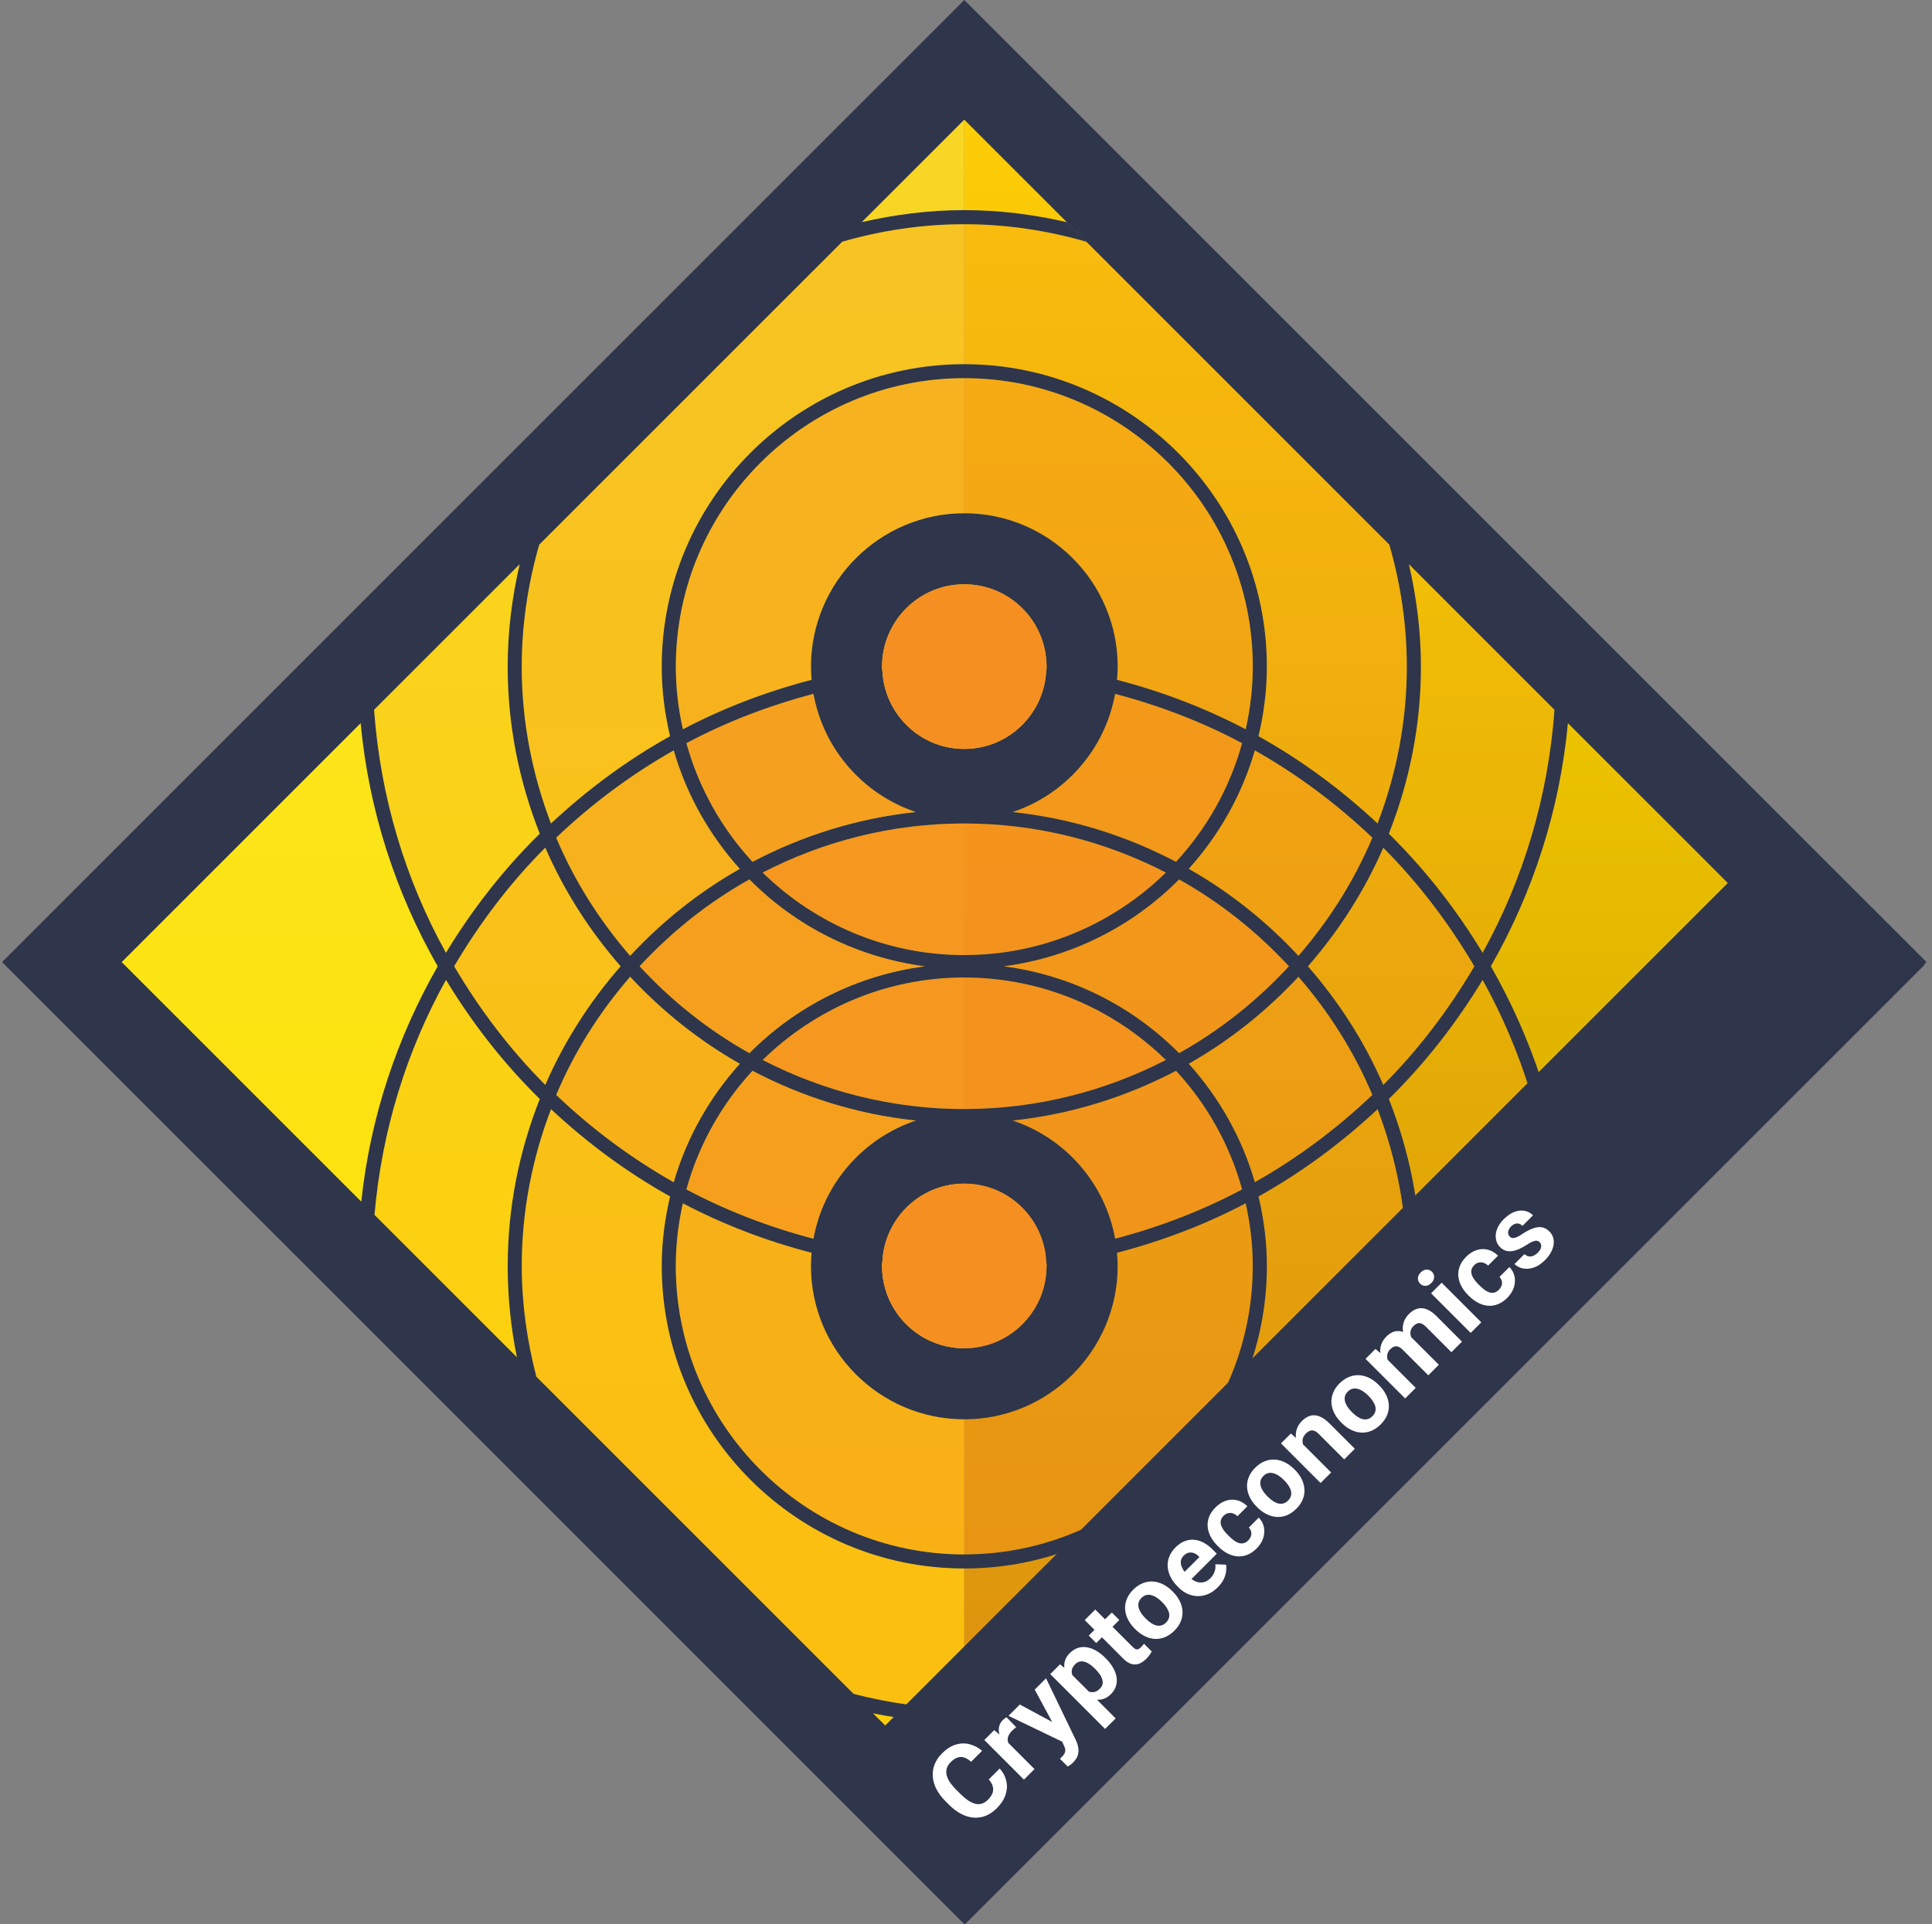 <svg width="255" height="254" viewBox="0 0 255 254" fill="none" xmlns="http://www.w3.org/2000/svg">
<rect x="0" y="0" width="255" height="254" fill="#808080" stroke="none"/>
<path d="M127.273 238.225V15.779L16.052 127.001L127.273 238.225Z" fill="url(#paint0_linear_9381_76175)"/>
<path d="M238.498 127.001L127.273 15.779V238.225L238.498 127.001Z" fill="url(#paint1_linear_9381_76175)"/>
<path opacity="0.2" d="M140.81 29.316L127.274 15.779L113.737 29.316C118.096 28.308 122.614 27.728 127.274 27.728C131.933 27.728 136.452 28.312 140.81 29.316V29.316Z" fill="#F58F21"/>
<path opacity="0.2" d="M183.308 110.048C188.075 114.73 192.203 120.029 195.687 125.771C201.031 116.135 204.337 105.25 205.174 93.681L185.955 74.463C186.963 78.821 187.543 83.339 187.543 87.999C187.543 95.786 186.007 103.209 183.308 110.048V110.048Z" fill="#F58F21"/>
<path opacity="0.2" d="M71.242 110.044C68.539 103.205 67.007 95.783 67.007 87.996C67.007 83.336 67.59 78.814 68.594 74.456L49.372 93.678C50.212 105.247 53.519 116.132 58.859 125.767C62.343 120.025 66.471 114.722 71.242 110.044Z" fill="#F58F21"/>
<path opacity="0.4" d="M72.727 108.696C77.476 104.26 82.727 100.359 88.446 97.172C87.747 94.219 87.341 91.158 87.341 87.998C87.341 65.975 105.255 48.062 127.277 48.062C149.3 48.062 167.213 65.975 167.213 87.998C167.213 91.158 166.804 94.223 166.109 97.172C171.828 100.359 177.079 104.26 181.828 108.696C184.283 102.252 185.688 95.29 185.688 87.994C185.688 82.397 184.852 77.001 183.375 71.873L143.398 31.896C138.27 30.42 132.874 29.583 127.281 29.583C121.688 29.583 116.288 30.42 111.16 31.896L71.187 71.869C69.711 76.997 68.874 82.397 68.874 87.994C68.874 95.29 70.276 102.248 72.734 108.692L72.727 108.696Z" fill="#F58F21"/>
<path opacity="0.6" d="M107.033 87.994C107.033 76.83 116.11 67.749 127.274 67.749C138.438 67.749 147.519 76.83 147.519 87.994C147.519 88.581 147.478 89.161 147.43 89.738C153.383 91.292 159.084 93.46 164.417 96.268C165.012 93.602 165.35 90.838 165.35 87.994C165.35 66.997 148.266 49.917 127.274 49.917C106.281 49.917 89.197 67.001 89.197 87.994C89.197 90.838 89.536 93.602 90.127 96.268C95.463 93.46 101.161 91.288 107.118 89.734C107.07 89.157 107.033 88.581 107.033 87.994V87.994Z" fill="#F58F21"/>
<path opacity="0.2" d="M183.308 145.063C186.011 151.902 187.543 159.324 187.543 167.111C187.543 171.239 187.123 175.27 186.327 179.168L205.122 160.377C204.163 149.198 200.868 138.685 195.687 129.34C192.203 135.082 188.075 140.381 183.308 145.063V145.063Z" fill="#F58F21"/>
<path opacity="0.2" d="M71.243 145.066C66.475 140.384 62.344 135.085 58.859 129.343C53.679 138.689 50.384 149.202 49.425 160.38L68.219 179.175C67.427 175.278 67.004 171.243 67.004 167.115C67.004 159.328 68.536 151.905 71.239 145.066H71.243Z" fill="#F58F21"/>
<path opacity="0.2" d="M115.213 226.166L127.273 238.226L139.333 226.166C135.436 226.962 131.401 227.382 127.273 227.382C123.146 227.382 119.111 226.962 115.213 226.166V226.166Z" fill="#F58F21"/>
<path opacity="0.4" d="M182.58 143.213C187.236 138.55 191.237 133.262 194.603 127.554C191.237 121.845 187.232 116.557 182.58 111.894C180.088 117.639 176.7 122.898 172.636 127.55C176.7 132.206 180.084 137.464 182.58 143.21V143.213Z" fill="#F58F21"/>
<path opacity="0.4" d="M81.92 127.554C77.855 122.898 74.471 117.639 71.976 111.894C67.32 116.557 63.315 121.845 59.949 127.554C63.318 133.262 67.32 138.554 71.976 143.213C74.471 137.468 77.855 132.21 81.92 127.554Z" fill="#F58F21"/>
<path opacity="0.6" d="M97.653 114.686C93.652 110.253 90.629 104.936 88.929 99.049C83.28 102.243 78.085 106.129 73.418 110.573C75.828 116.304 79.16 121.54 83.176 126.17C87.382 121.644 92.246 117.754 97.657 114.682L97.653 114.686Z" fill="#F58F21"/>
<path opacity="0.6" d="M171.378 126.173C175.394 121.544 178.722 116.308 181.136 110.577C176.469 106.129 171.274 102.243 165.621 99.049C163.922 104.936 160.895 110.253 156.897 114.686C162.308 117.754 167.172 121.648 171.378 126.173Z" fill="#F58F21"/>
<path opacity="0.8" d="M120.892 107.19C113.956 104.877 108.691 98.915 107.371 91.589C101.491 93.14 95.857 95.297 90.603 98.101C92.239 104.029 95.27 109.365 99.327 113.764C105.902 110.306 113.176 108.008 120.892 107.19Z" fill="#F58F21"/>
<path opacity="0.8" d="M133.658 107.19C141.375 108.008 148.649 110.306 155.223 113.764C159.281 109.369 162.311 104.029 163.948 98.101C158.693 95.297 153.063 93.14 147.183 91.589C145.863 98.915 140.597 104.877 133.662 107.19H133.658Z" fill="#F58F21"/>
<path opacity="0.4" d="M181.824 146.413C177.076 150.853 171.825 154.75 166.105 157.937C166.804 160.89 167.21 163.95 167.21 167.111C167.21 189.134 149.296 207.047 127.274 207.047C105.251 207.047 87.338 189.134 87.338 167.111C87.338 163.95 87.743 160.886 88.442 157.937C82.723 154.75 77.472 150.853 72.723 146.413C70.269 152.857 68.863 159.815 68.863 167.111C68.863 172.173 69.577 177.059 70.793 181.748L112.633 223.588C117.318 224.804 122.205 225.519 127.27 225.519C132.335 225.519 137.218 224.804 141.903 223.588L183.751 181.741C184.967 177.055 185.681 172.173 185.681 167.111C185.681 159.815 184.275 152.854 181.821 146.409L181.824 146.413Z" fill="#F58F21"/>
<path opacity="0.6" d="M156.897 140.421C160.898 144.857 163.922 150.171 165.621 156.062C171.274 152.867 176.469 148.981 181.136 144.534C178.726 138.803 175.394 133.567 171.378 128.937C167.172 133.463 162.304 137.356 156.893 140.424L156.897 140.421Z" fill="#F58F21"/>
<path opacity="0.6" d="M83.173 128.934C79.156 133.567 75.824 138.803 73.415 144.534C78.082 148.982 83.277 152.864 88.926 156.062C90.629 150.172 93.652 144.857 97.654 140.421C92.243 137.353 87.379 133.463 83.173 128.934Z" fill="#F58F21"/>
<path opacity="0.8" d="M98.925 139.019C105.013 132.875 113.082 128.729 122.078 127.554C113.082 126.378 105.013 122.228 98.925 116.085C93.492 119.116 88.62 123.013 84.429 127.55C88.624 132.09 93.496 135.984 98.929 139.019H98.925Z" fill="#F58F21"/>
<path opacity="0.8" d="M132.469 127.554C141.465 128.729 149.535 132.879 155.622 139.019C161.059 135.988 165.927 132.09 170.122 127.55C165.927 123.013 161.055 119.116 155.622 116.085C149.535 122.228 141.465 126.378 132.465 127.554H132.469Z" fill="#F58F21"/>
<path opacity="0.9" d="M153.885 115.18C145.894 111.067 136.861 108.702 127.274 108.702C117.687 108.702 108.654 111.067 100.662 115.18C107.534 121.907 116.921 126.072 127.274 126.072C137.627 126.072 147.013 121.907 153.885 115.18V115.18Z" fill="#F58F21"/>
<path opacity="0.6" d="M147.522 167.114C147.522 178.278 138.441 187.356 127.277 187.356C116.113 187.356 107.036 178.278 107.036 167.114C107.036 166.527 107.073 165.947 107.121 165.374C101.164 163.82 95.467 161.651 90.13 158.84C89.535 161.506 89.201 164.269 89.201 167.114C89.201 188.111 106.285 205.191 127.277 205.191C148.27 205.191 165.354 188.107 165.354 167.114C165.354 164.269 165.015 161.506 164.42 158.84C159.088 161.648 153.387 163.82 147.433 165.37C147.481 165.947 147.522 166.523 147.522 167.114V167.114Z" fill="#F58F21"/>
<path opacity="0.8" d="M120.892 147.913C113.176 147.099 105.902 144.797 99.327 141.342C95.27 145.738 92.239 151.078 90.603 157.006C95.861 159.81 101.491 161.967 107.371 163.517C108.691 156.188 113.956 150.226 120.892 147.913Z" fill="#F58F21"/>
<path opacity="0.8" d="M133.658 147.913C140.594 150.226 145.859 156.188 147.179 163.517C153.059 161.967 158.689 159.81 163.944 157.006C162.307 151.078 159.277 145.738 155.219 141.342C148.645 144.801 141.371 147.099 133.654 147.913H133.658Z" fill="#F58F21"/>
<path opacity="0.9" d="M100.666 139.927C108.658 144.04 117.687 146.405 127.274 146.405C136.861 146.405 145.89 144.04 153.882 139.931C147.009 133.203 137.623 129.042 127.274 129.042C116.925 129.042 107.535 133.207 100.666 139.931V139.927Z" fill="#F58F21"/>
<path d="M246.386 119.112L135.161 7.888L127.273 0L119.386 7.888L8.165 119.112L0.273 127L8.165 134.888L119.39 246.112L127.277 254L135.165 246.112L246.39 134.888L254.281 127L246.39 119.112H246.386ZM59.945 127.554C63.314 121.846 67.316 116.554 71.972 111.894C74.463 117.64 77.851 122.898 81.915 127.554C77.851 132.21 74.467 137.468 71.972 143.214C67.319 138.551 63.314 133.262 59.945 127.554ZM100.666 139.926C107.538 133.203 116.924 129.038 127.273 129.038C137.623 129.038 147.013 133.203 153.881 139.926C145.89 144.036 136.86 146.401 127.273 146.401C117.686 146.401 108.657 144.036 100.666 139.923V139.926ZM116.407 167.114C116.407 166.832 116.47 166.572 116.489 166.296C116.511 165.984 116.534 165.672 116.582 165.367C117.422 160.201 121.87 156.248 127.273 156.248C132.677 156.248 137.124 160.201 137.965 165.367C138.013 165.672 138.036 165.984 138.058 166.296C138.08 166.572 138.14 166.836 138.14 167.114C138.14 167.152 138.129 167.185 138.129 167.219C138.069 173.169 133.238 177.981 127.273 177.981C121.309 177.981 116.474 173.172 116.418 167.219C116.418 167.181 116.407 167.148 116.407 167.114V167.114ZM153.885 115.182C147.013 121.909 137.623 126.074 127.273 126.074C116.924 126.074 107.534 121.909 100.662 115.182C108.654 111.069 117.683 108.704 127.273 108.704C136.864 108.704 145.893 111.069 153.885 115.182ZM138.143 87.998C138.143 88.28 138.08 88.54 138.062 88.816C138.039 89.128 138.017 89.44 137.969 89.745C137.124 94.911 132.681 98.864 127.277 98.864C121.874 98.864 117.43 94.911 116.586 89.745C116.537 89.44 116.515 89.128 116.493 88.816C116.47 88.54 116.411 88.276 116.411 87.998C116.411 87.96 116.422 87.93 116.422 87.893C116.478 81.94 121.312 77.131 127.277 77.131C133.242 77.131 138.076 81.943 138.132 87.893C138.132 87.93 138.143 87.96 138.143 87.998ZM133.659 107.194C140.594 104.881 145.86 98.923 147.18 91.594C153.059 93.144 158.69 95.301 163.944 98.105C162.308 104.033 159.281 109.369 155.22 113.769C148.645 110.31 141.371 108.012 133.655 107.194H133.659ZM120.888 107.194C113.172 108.012 105.898 110.31 99.323 113.769C95.266 109.373 92.239 104.033 90.599 98.105C95.857 95.301 101.487 93.144 107.367 91.594C108.687 98.919 113.953 104.881 120.888 107.194ZM122.075 127.558C113.083 128.733 105.013 132.883 98.921 139.023C93.488 135.992 88.617 132.095 84.422 127.554C88.617 123.017 93.485 119.12 98.918 116.089C105.005 122.233 113.075 126.379 122.071 127.558H122.075ZM120.888 147.918C113.953 150.231 108.687 156.192 107.367 163.522C101.487 161.971 95.853 159.815 90.599 157.011C92.235 151.083 95.266 145.743 99.323 141.347C105.898 144.806 113.172 147.104 120.888 147.918ZM133.659 147.918C141.375 147.1 148.649 144.802 155.224 141.347C159.281 145.743 162.312 151.083 163.948 157.011C158.693 159.815 153.063 161.971 147.184 163.522C145.864 156.192 140.598 150.231 133.662 147.918H133.659ZM132.469 127.558C141.464 126.383 149.534 122.233 155.625 116.089C161.059 119.12 165.93 123.017 170.125 127.554C165.93 132.095 161.059 135.992 155.625 139.023C149.538 132.879 141.468 128.733 132.472 127.558H132.469ZM171.378 126.178C167.172 121.652 162.308 117.759 156.897 114.691C160.895 110.254 163.922 104.94 165.621 99.053C171.274 102.248 176.469 106.134 181.136 110.582C178.726 116.312 175.394 121.548 171.378 126.178V126.178ZM147.433 89.742C147.481 89.165 147.522 88.589 147.522 87.998C147.522 76.834 138.441 67.752 127.277 67.752C116.113 67.752 107.036 76.834 107.036 87.998C107.036 88.585 107.073 89.165 107.121 89.738C101.164 91.292 95.467 93.46 90.13 96.272C89.535 93.605 89.201 90.842 89.201 87.998C89.201 67.001 106.285 49.921 127.277 49.921C148.27 49.921 165.354 67.005 165.354 87.998C165.354 90.842 165.015 93.605 164.42 96.272C159.088 93.464 153.387 91.292 147.433 89.742V89.742ZM97.653 114.691C92.243 117.759 87.378 121.649 83.172 126.178C79.156 121.548 75.828 116.309 73.414 110.582C78.081 106.134 83.277 102.252 88.925 99.057C90.629 104.944 93.652 110.262 97.65 114.695L97.653 114.691ZM83.172 128.937C87.378 133.463 92.243 137.357 97.653 140.425C93.652 144.861 90.629 150.175 88.925 156.066C83.277 152.872 78.078 148.985 73.414 144.538C75.824 138.807 79.156 133.571 83.172 128.937V128.937ZM107.118 165.378C107.069 165.954 107.032 166.531 107.032 167.118C107.032 178.282 116.11 187.359 127.273 187.359C138.437 187.359 147.518 178.282 147.518 167.118C147.518 166.531 147.478 165.95 147.429 165.374C153.383 163.82 159.084 161.652 164.417 158.844C165.012 161.51 165.35 164.273 165.35 167.118C165.35 188.114 148.266 205.195 127.273 205.195C106.281 205.195 89.197 188.111 89.197 167.118C89.197 164.273 89.535 161.51 90.127 158.844C95.463 161.652 101.16 163.823 107.118 165.378V165.378ZM156.894 140.425C162.304 137.357 167.172 133.463 171.378 128.937C175.394 133.567 178.723 138.803 181.136 144.534C176.469 148.982 171.274 152.868 165.621 156.062C163.922 150.175 160.895 144.858 156.897 140.421L156.894 140.425ZM172.631 127.558C176.696 122.902 180.08 117.647 182.575 111.902C187.228 116.565 191.233 121.853 194.598 127.562C191.233 133.27 187.231 138.558 182.575 143.221C180.084 137.476 176.696 132.217 172.631 127.562V127.558ZM67.007 88.001C67.007 95.788 68.539 103.211 71.243 110.05C66.475 114.732 62.344 120.031 58.859 125.773C53.515 116.137 50.209 105.253 49.373 93.683L68.595 74.461C67.587 78.82 67.007 83.341 67.007 88.001V88.001ZM68.811 74.249L70.964 72.096L69.878 73.182L68.811 74.245V74.249ZM49.428 160.387C50.388 149.209 53.682 138.696 58.863 129.35C62.347 135.092 66.475 140.395 71.246 145.073C68.543 151.912 67.011 159.335 67.011 167.122C67.011 171.253 67.431 175.285 68.227 179.182L48.331 159.286L48.547 159.498L49.432 160.383L49.428 160.387ZM186.328 179.178C187.123 175.281 187.544 171.25 187.544 167.122C187.544 159.335 186.008 151.912 183.308 145.073C188.075 140.391 192.203 135.092 195.688 129.35C200.872 138.696 204.163 149.209 205.122 160.387L185.692 179.818L186.328 179.182V179.178ZM205.174 93.687C204.338 105.256 201.028 116.141 195.688 125.777C192.203 120.035 188.075 114.735 183.308 110.054C186.012 103.215 187.544 95.792 187.544 88.005C187.544 83.345 186.96 78.827 185.956 74.469L206.721 95.238L206.059 94.576L205.174 93.691V93.687ZM184.673 73.186L183.698 72.211L185.636 74.149L184.673 73.186ZM127.273 15.786L183.371 71.884C184.848 77.012 185.684 82.408 185.684 88.005C185.684 95.301 184.279 102.259 181.824 108.707C177.075 104.271 171.824 100.37 166.105 97.183C166.804 94.23 167.209 91.17 167.209 88.009C167.209 65.986 149.296 48.073 127.273 48.073C105.251 48.073 87.338 65.986 87.338 88.009C87.338 91.17 87.743 94.234 88.442 97.183C82.722 100.37 77.472 104.267 72.723 108.707C70.268 102.263 68.863 95.305 68.863 88.009C68.863 82.412 69.699 77.012 71.176 71.884L111.149 31.911C116.277 30.434 121.673 29.598 127.27 29.598C132.866 29.598 138.262 30.434 143.387 31.911L142.085 30.609L140.802 29.326C136.444 28.319 131.926 27.738 127.266 27.738C122.606 27.738 118.088 28.322 113.73 29.326L127.266 15.79L127.273 15.786ZM48.045 95.007L47.602 95.45C48.681 107.052 52.262 117.915 57.773 127.558C52.426 136.918 48.87 147.42 47.684 158.639L16.049 127.004L48.045 95.007V95.007ZM127.273 238.225L70.796 181.748C69.58 177.062 68.866 172.176 68.866 167.114C68.866 159.818 70.268 152.86 72.726 146.416C77.475 150.852 82.726 154.753 88.446 157.94C87.746 160.893 87.341 163.953 87.341 167.114C87.341 189.137 105.255 207.05 127.277 207.05C149.3 207.05 167.213 189.137 167.213 167.114C167.213 163.953 166.804 160.889 166.109 157.94C171.828 154.753 177.079 150.852 181.828 146.416C184.282 152.86 185.688 159.822 185.688 167.118C185.688 172.179 184.974 177.062 183.758 181.748L184.081 181.424L141.583 223.923L141.907 223.595C137.221 224.811 132.335 225.525 127.273 225.525C122.212 225.525 117.326 224.811 112.636 223.595L113.942 224.897L115.213 226.169C119.111 226.964 123.142 227.385 127.273 227.385C131.405 227.385 135.436 226.964 139.333 226.169L127.273 238.229V238.225ZM205.784 159.71L206.007 159.487L206.859 158.636C205.673 147.416 202.121 136.911 196.774 127.554C202.281 117.911 205.866 107.049 206.945 95.446L238.498 127L205.788 159.71H205.784Z" fill="#2F354B"/>
<path d="M137.965 165.365C137.125 160.2 132.677 156.247 127.274 156.247C121.87 156.247 117.422 160.2 116.582 165.365C116.534 165.67 116.511 165.982 116.489 166.295C116.467 166.57 116.407 166.834 116.407 167.113C116.407 167.15 116.418 167.184 116.418 167.217C116.478 173.167 121.309 177.979 127.274 177.979C133.238 177.979 138.073 173.171 138.129 167.217C138.129 167.18 138.14 167.146 138.14 167.113C138.14 166.83 138.077 166.57 138.058 166.295C138.036 165.982 138.013 165.67 137.965 165.365Z" fill="#F58F21"/>
<path d="M116.582 89.746C117.426 94.912 121.87 98.865 127.274 98.865C132.677 98.865 137.121 94.912 137.965 89.746C138.013 89.441 138.036 89.129 138.058 88.817C138.08 88.541 138.14 88.277 138.14 87.999C138.14 87.961 138.129 87.931 138.129 87.894C138.069 81.941 133.238 77.132 127.274 77.132C121.309 77.132 116.474 81.944 116.418 87.894C116.418 87.931 116.407 87.961 116.407 87.999C116.407 88.281 116.47 88.541 116.489 88.817C116.511 89.129 116.534 89.441 116.582 89.746V89.746Z" fill="#F58F21"/>
<rect width="179.061" height="26" transform="translate(109 235.615) rotate(-45)" fill="#2F354B"/>
<path d="M130.504 234.897L131.949 233.452C132.394 233.955 132.684 234.506 132.82 235.105C132.958 235.701 132.924 236.309 132.718 236.928C132.515 237.543 132.125 238.139 131.548 238.716C131.097 239.167 130.615 239.494 130.103 239.697C129.587 239.897 129.056 239.978 128.508 239.939C127.963 239.897 127.417 239.734 126.869 239.451C126.321 239.167 125.79 238.768 125.274 238.252L124.786 237.764C124.27 237.248 123.872 236.715 123.592 236.164C123.312 235.606 123.152 235.054 123.113 234.506C123.078 233.955 123.16 233.421 123.36 232.906C123.56 232.39 123.88 231.912 124.322 231.47C124.908 230.884 125.509 230.495 126.125 230.305C126.744 230.112 127.351 230.091 127.947 230.242C128.546 230.391 129.107 230.681 129.629 231.113L128.179 232.563C127.879 232.295 127.583 232.112 127.29 232.012C126.993 231.908 126.697 231.905 126.4 232.002C126.104 232.092 125.794 232.298 125.472 232.621C125.231 232.862 125.065 233.119 124.974 233.389C124.884 233.66 124.87 233.948 124.931 234.254C124.992 234.561 125.132 234.884 125.351 235.226C125.571 235.561 125.867 235.916 126.241 236.289L126.739 236.787C127.103 237.151 127.451 237.445 127.783 237.667C128.111 237.886 128.427 238.034 128.73 238.112C129.033 238.183 129.323 238.176 129.6 238.092C129.877 238.002 130.145 237.828 130.403 237.57C130.706 237.268 130.907 236.969 131.007 236.676C131.107 236.383 131.113 236.09 131.026 235.796C130.942 235.5 130.768 235.2 130.504 234.897ZM132.452 229.44L136.541 233.529L135.149 234.922L129.919 229.691L131.229 228.381L132.452 229.44ZM132.853 226.69L134.12 228.004C134.042 228.062 133.952 228.137 133.849 228.227C133.746 228.311 133.656 228.391 133.578 228.468C133.382 228.665 133.237 228.862 133.143 229.058C133.05 229.248 133.003 229.44 133.003 229.633C133.006 229.824 133.053 230.012 133.143 230.199C133.237 230.383 133.369 230.566 133.54 230.75L133.172 230.943C132.834 230.605 132.557 230.26 132.341 229.909C132.122 229.554 131.97 229.206 131.887 228.865C131.806 228.52 131.803 228.195 131.877 227.888C131.951 227.582 132.111 227.307 132.355 227.062C132.433 226.985 132.518 226.912 132.612 226.844C132.702 226.773 132.782 226.722 132.853 226.69ZM139.824 229.068L136.57 223.04L138.064 221.547L141.979 229.667C142.066 229.844 142.147 230.048 142.221 230.276C142.298 230.502 142.34 230.747 142.347 231.011C142.36 231.275 142.313 231.548 142.207 231.828C142.104 232.105 141.913 232.382 141.636 232.659C141.504 232.791 141.388 232.891 141.288 232.959C141.188 233.027 141.066 233.104 140.921 233.191L139.901 232.171C139.936 232.136 139.973 232.099 140.012 232.06C140.054 232.025 140.093 231.989 140.128 231.954C140.312 231.77 140.441 231.599 140.515 231.441C140.589 231.283 140.618 231.125 140.602 230.968C140.589 230.813 140.536 230.647 140.442 230.47L139.824 229.068ZM134.603 225.008L139.529 227.661L141.201 228.937L140.355 229.986L133.11 226.501L134.603 225.008ZM141.018 220.604L147.253 226.84L145.861 228.232L138.62 220.991L139.911 219.7L141.018 220.604ZM145.88 218.845L145.982 218.946C146.362 219.326 146.67 219.724 146.905 220.14C147.143 220.552 147.298 220.965 147.369 221.377C147.437 221.787 147.411 222.186 147.292 222.576C147.172 222.96 146.949 223.316 146.62 223.644C146.301 223.963 145.959 224.176 145.595 224.282C145.231 224.389 144.852 224.407 144.459 224.336C144.066 224.258 143.666 224.113 143.26 223.901C142.854 223.688 142.448 223.43 142.042 223.127L141.776 222.861C141.448 222.43 141.174 222.007 140.955 221.595C140.732 221.179 140.584 220.776 140.51 220.386C140.436 219.99 140.45 219.611 140.553 219.251C140.66 218.886 140.871 218.546 141.187 218.231C141.519 217.899 141.873 217.67 142.25 217.544C142.63 217.415 143.024 217.383 143.43 217.448C143.839 217.509 144.25 217.659 144.662 217.897C145.078 218.132 145.484 218.448 145.88 218.845ZM144.585 220.343L144.483 220.241C144.261 220.019 144.037 219.834 143.811 219.686C143.586 219.531 143.362 219.423 143.14 219.362C142.92 219.297 142.708 219.291 142.501 219.342C142.295 219.388 142.102 219.5 141.921 219.681C141.731 219.871 141.599 220.064 141.525 220.261C141.454 220.454 141.435 220.651 141.467 220.851C141.499 221.05 141.575 221.252 141.694 221.455C141.813 221.658 141.97 221.866 142.163 222.078L142.835 222.75C143.09 222.973 143.349 223.142 143.613 223.258C143.874 223.371 144.137 223.404 144.401 223.359C144.665 223.314 144.923 223.166 145.175 222.915C145.358 222.731 145.473 222.536 145.518 222.33C145.56 222.12 145.547 221.904 145.479 221.682C145.415 221.456 145.303 221.232 145.146 221.01C144.991 220.784 144.804 220.562 144.585 220.343ZM146.75 212.86L147.736 213.846L144.691 216.892L143.705 215.906L146.75 212.86ZM143.169 213.861L144.561 212.469L149.506 217.414C149.657 217.565 149.792 217.662 149.912 217.704C150.034 217.742 150.152 217.738 150.264 217.689C150.374 217.638 150.49 217.551 150.613 217.428C150.7 217.341 150.774 217.261 150.835 217.187C150.896 217.106 150.946 217.037 150.985 216.979L152.014 217.999C151.934 218.157 151.835 218.316 151.719 218.477C151.603 218.638 151.462 218.803 151.294 218.97C150.988 219.276 150.671 219.494 150.342 219.623C150.013 219.745 149.675 219.755 149.327 219.652C148.979 219.549 148.621 219.313 148.254 218.946L143.169 213.861ZM149.863 215.084L149.762 214.982C149.378 214.599 149.08 214.191 148.868 213.759C148.652 213.324 148.529 212.883 148.5 212.435C148.471 211.987 148.544 211.544 148.718 211.106C148.888 210.664 149.172 210.245 149.568 209.849C149.965 209.453 150.385 209.167 150.83 208.993C151.272 208.816 151.716 208.742 152.164 208.771C152.615 208.797 153.058 208.918 153.493 209.134C153.925 209.346 154.333 209.644 154.716 210.028L154.818 210.129C155.198 210.51 155.496 210.917 155.712 211.352C155.925 211.784 156.046 212.227 156.075 212.682C156.104 213.129 156.031 213.573 155.857 214.011C155.683 214.449 155.398 214.866 155.002 215.263C154.605 215.659 154.186 215.946 153.745 216.123C153.307 216.297 152.862 216.371 152.411 216.345C151.96 216.313 151.518 216.191 151.086 215.978C150.651 215.762 150.244 215.464 149.863 215.084ZM151.154 213.59L151.255 213.692C151.475 213.911 151.698 214.096 151.927 214.248C152.156 214.399 152.385 214.505 152.614 214.567C152.842 214.621 153.066 214.62 153.286 214.562C153.505 214.504 153.714 214.375 153.914 214.175C154.107 213.982 154.233 213.776 154.291 213.556C154.349 213.337 154.349 213.115 154.291 212.889C154.23 212.661 154.123 212.432 153.972 212.203C153.824 211.971 153.64 211.745 153.421 211.526L153.319 211.425C153.107 211.212 152.886 211.033 152.657 210.888C152.428 210.737 152.198 210.632 151.966 210.574C151.734 210.51 151.507 210.505 151.284 210.559C151.062 210.614 150.853 210.74 150.656 210.937C150.459 211.133 150.334 211.343 150.279 211.565C150.227 211.784 150.232 212.011 150.293 212.246C150.355 212.475 150.461 212.704 150.613 212.933C150.761 213.158 150.941 213.378 151.154 213.59ZM160.739 209.525C160.333 209.931 159.905 210.231 159.453 210.424C158.999 210.614 158.543 210.706 158.085 210.7C157.631 210.69 157.191 210.592 156.766 210.405C156.337 210.215 155.949 209.946 155.601 209.598L155.408 209.404C155.011 209.008 154.705 208.589 154.489 208.147C154.273 207.706 154.149 207.26 154.117 206.809C154.088 206.354 154.16 205.911 154.334 205.479C154.505 205.044 154.781 204.637 155.161 204.256C155.532 203.886 155.922 203.618 156.331 203.454C156.74 203.29 157.154 203.223 157.573 203.256C157.995 203.285 158.414 203.407 158.83 203.623C159.242 203.836 159.64 204.134 160.024 204.517L160.604 205.097L156.447 209.254L155.519 208.326L158.308 205.537L158.201 205.431C158.008 205.238 157.8 205.101 157.578 205.02C157.356 204.933 157.13 204.914 156.901 204.962C156.672 205.01 156.45 205.142 156.234 205.358C156.05 205.542 155.933 205.74 155.881 205.953C155.83 206.166 155.835 206.386 155.896 206.615C155.96 206.841 156.07 207.073 156.224 207.311C156.379 207.543 156.573 207.775 156.805 208.007L156.998 208.201C157.207 208.41 157.43 208.574 157.665 208.694C157.903 208.81 158.142 208.877 158.38 208.897C158.622 208.913 158.857 208.877 159.086 208.79C159.318 208.7 159.536 208.553 159.739 208.35C159.99 208.099 160.175 207.817 160.294 207.505C160.414 207.186 160.452 206.847 160.41 206.489L161.822 206.547C161.87 206.815 161.872 207.116 161.827 207.451C161.785 207.783 161.679 208.128 161.508 208.486C161.334 208.84 161.078 209.187 160.739 209.525ZM164.751 203.338C164.922 203.167 165.041 202.983 165.109 202.787C165.173 202.587 165.183 202.39 165.138 202.197C165.093 201.997 164.99 201.814 164.829 201.646L166.138 200.336C166.503 200.707 166.731 201.132 166.825 201.612C166.915 202.089 166.88 202.573 166.719 203.062C166.554 203.549 166.271 203.994 165.868 204.396C165.462 204.803 165.04 205.089 164.601 205.257C164.166 205.421 163.73 205.484 163.291 205.445C162.85 205.404 162.42 205.273 162.001 205.054C161.579 204.832 161.184 204.537 160.817 204.169L160.676 204.029C160.306 203.659 160.011 203.264 159.792 202.845C159.569 202.423 159.439 201.992 159.4 201.554C159.358 201.113 159.42 200.674 159.584 200.239C159.748 199.804 160.032 199.385 160.435 198.983C160.863 198.554 161.321 198.261 161.807 198.103C162.297 197.942 162.787 197.922 163.277 198.045C163.767 198.161 164.221 198.425 164.64 198.838L163.33 200.148C163.153 199.977 162.958 199.856 162.745 199.785C162.536 199.711 162.323 199.698 162.107 199.746C161.891 199.788 161.688 199.904 161.498 200.094C161.295 200.297 161.173 200.507 161.131 200.723C161.086 200.936 161.102 201.151 161.179 201.371C161.253 201.586 161.369 201.802 161.527 202.018C161.685 202.228 161.865 202.434 162.068 202.637L162.209 202.777C162.412 202.98 162.62 203.162 162.832 203.323C163.045 203.485 163.259 203.602 163.475 203.676C163.694 203.747 163.91 203.76 164.123 203.715C164.335 203.67 164.545 203.544 164.751 203.338ZM165.96 198.988L165.858 198.886C165.475 198.503 165.177 198.095 164.964 197.663C164.748 197.228 164.626 196.787 164.597 196.339C164.568 195.891 164.64 195.448 164.814 195.009C164.985 194.568 165.268 194.149 165.665 193.753C166.061 193.356 166.482 193.071 166.926 192.897C167.368 192.72 167.813 192.646 168.26 192.675C168.712 192.7 169.155 192.821 169.59 193.037C170.022 193.25 170.429 193.548 170.813 193.931L170.914 194.033C171.294 194.413 171.593 194.821 171.808 195.256C172.021 195.688 172.142 196.131 172.171 196.585C172.2 197.033 172.127 197.476 171.953 197.914C171.779 198.353 171.494 198.77 171.098 199.166C170.702 199.563 170.283 199.85 169.841 200.027C169.403 200.201 168.958 200.275 168.507 200.249C168.056 200.217 167.614 200.094 167.183 199.882C166.748 199.666 166.34 199.368 165.96 198.988ZM167.25 197.494L167.352 197.595C167.571 197.815 167.795 198 168.024 198.151C168.252 198.303 168.481 198.409 168.71 198.47C168.939 198.525 169.163 198.523 169.382 198.465C169.601 198.407 169.81 198.279 170.01 198.079C170.204 197.885 170.329 197.679 170.387 197.46C170.445 197.241 170.445 197.019 170.387 196.793C170.326 196.564 170.22 196.335 170.068 196.107C169.92 195.875 169.736 195.649 169.517 195.43L169.416 195.328C169.203 195.116 168.982 194.937 168.754 194.792C168.525 194.64 168.294 194.536 168.062 194.478C167.83 194.413 167.603 194.408 167.381 194.463C167.158 194.518 166.949 194.644 166.752 194.84C166.556 195.037 166.43 195.246 166.375 195.469C166.324 195.688 166.329 195.915 166.39 196.15C166.451 196.379 166.557 196.608 166.709 196.837C166.857 197.062 167.038 197.281 167.25 197.494ZM171.581 190.263L175.695 194.376L174.303 195.768L169.073 190.538L170.378 189.233L171.581 190.263ZM172.693 191.78L172.316 192.157C171.929 191.771 171.631 191.373 171.422 190.964C171.209 190.551 171.083 190.145 171.045 189.745C171.003 189.343 171.048 188.959 171.18 188.595C171.312 188.224 171.533 187.884 171.842 187.575C172.087 187.33 172.347 187.142 172.621 187.01C172.894 186.877 173.181 186.816 173.481 186.826C173.784 186.832 174.101 186.924 174.433 187.101C174.768 187.275 175.12 187.546 175.487 187.913L178.822 191.249L177.42 192.65L174.08 189.31C173.848 189.078 173.636 188.93 173.442 188.866C173.249 188.801 173.064 188.806 172.886 188.88C172.709 188.948 172.53 189.072 172.35 189.252C172.163 189.439 172.037 189.639 171.973 189.852C171.912 190.061 171.902 190.277 171.944 190.499C171.986 190.715 172.071 190.933 172.2 191.152C172.329 191.371 172.493 191.581 172.693 191.78ZM177.097 187.851L176.995 187.749C176.612 187.366 176.313 186.958 176.101 186.526C175.885 186.091 175.762 185.65 175.733 185.202C175.704 184.754 175.777 184.311 175.951 183.872C176.122 183.431 176.405 183.012 176.802 182.616C177.198 182.219 177.619 181.934 178.063 181.76C178.505 181.583 178.949 181.509 179.397 181.538C179.849 181.564 180.292 181.684 180.727 181.9C181.159 182.113 181.566 182.411 181.95 182.795L182.051 182.896C182.431 183.276 182.729 183.684 182.945 184.119C183.158 184.551 183.279 184.994 183.308 185.448C183.337 185.896 183.264 186.339 183.09 186.778C182.916 187.216 182.631 187.633 182.235 188.029C181.838 188.426 181.42 188.713 180.978 188.89C180.54 189.064 180.095 189.138 179.644 189.112C179.193 189.08 178.751 188.958 178.319 188.745C177.884 188.529 177.477 188.231 177.097 187.851ZM178.387 186.357L178.489 186.458C178.708 186.678 178.932 186.863 179.161 187.014C179.389 187.166 179.618 187.272 179.847 187.333C180.076 187.388 180.3 187.387 180.519 187.329C180.738 187.271 180.947 187.142 181.147 186.942C181.341 186.748 181.466 186.542 181.524 186.323C181.582 186.104 181.582 185.882 181.524 185.656C181.463 185.427 181.357 185.198 181.205 184.97C181.057 184.738 180.873 184.512 180.654 184.293L180.553 184.191C180.34 183.979 180.119 183.8 179.89 183.655C179.662 183.503 179.431 183.399 179.199 183.341C178.967 183.276 178.74 183.271 178.518 183.326C178.295 183.381 178.086 183.507 177.889 183.703C177.693 183.9 177.567 184.109 177.512 184.332C177.461 184.551 177.466 184.778 177.527 185.013C177.588 185.242 177.694 185.471 177.846 185.7C177.994 185.925 178.174 186.144 178.387 186.357ZM182.713 179.063L186.861 183.21L185.464 184.607L180.234 179.377L181.544 178.067L182.713 179.063ZM183.869 180.605L183.482 180.992C183.118 180.627 182.826 180.249 182.607 179.856C182.388 179.456 182.251 179.058 182.196 178.662C182.141 178.259 182.178 177.867 182.307 177.487C182.436 177.107 182.668 176.749 183.003 176.414C183.235 176.182 183.484 176.005 183.748 175.882C184.009 175.757 184.283 175.699 184.57 175.708C184.856 175.711 185.156 175.792 185.469 175.95C185.778 176.105 186.095 176.345 186.421 176.67L189.911 180.16L188.519 181.552L185.183 178.217C184.945 177.978 184.729 177.827 184.536 177.763C184.342 177.698 184.16 177.7 183.989 177.767C183.822 177.832 183.656 177.946 183.492 178.111C183.311 178.291 183.19 178.486 183.129 178.695C183.071 178.902 183.065 179.114 183.11 179.334C183.152 179.549 183.239 179.765 183.371 179.981C183.503 180.197 183.669 180.405 183.869 180.605ZM186.822 177.332L186.387 177.893C186.045 177.552 185.77 177.192 185.56 176.815C185.354 176.435 185.224 176.05 185.169 175.66C185.117 175.267 185.156 174.883 185.285 174.509C185.411 174.132 185.638 173.78 185.966 173.451C186.218 173.2 186.484 173.008 186.764 172.876C187.041 172.74 187.331 172.679 187.634 172.692C187.937 172.698 188.253 172.789 188.582 172.963C188.913 173.133 189.261 173.401 189.626 173.765L192.966 177.105L191.569 178.502L188.229 175.162C187.987 174.92 187.771 174.769 187.581 174.708C187.391 174.64 187.212 174.642 187.044 174.712C186.877 174.777 186.712 174.89 186.551 175.051C186.384 175.218 186.271 175.399 186.213 175.592C186.152 175.782 186.137 175.977 186.169 176.177C186.202 176.377 186.274 176.575 186.387 176.772C186.497 176.965 186.642 177.152 186.822 177.332ZM190.283 169.328L195.513 174.558L194.116 175.955L188.886 170.725L190.283 169.328ZM187.436 169.449C187.233 169.246 187.136 169.007 187.146 168.733C187.156 168.459 187.28 168.203 187.518 167.965C187.753 167.729 188.008 167.607 188.282 167.597C188.559 167.584 188.799 167.679 189.002 167.882C189.205 168.085 189.3 168.326 189.287 168.603C189.278 168.877 189.155 169.131 188.92 169.366C188.681 169.605 188.425 169.729 188.151 169.739C187.877 169.748 187.639 169.652 187.436 169.449ZM197.833 170.256C198.004 170.085 198.123 169.901 198.191 169.705C198.255 169.505 198.265 169.308 198.22 169.115C198.175 168.915 198.072 168.732 197.911 168.564L199.221 167.254C199.585 167.625 199.814 168.05 199.907 168.53C199.997 169.007 199.962 169.49 199.801 169.98C199.636 170.467 199.353 170.912 198.95 171.314C198.544 171.72 198.122 172.007 197.683 172.175C197.248 172.339 196.812 172.402 196.373 172.363C195.932 172.321 195.502 172.191 195.083 171.972C194.661 171.749 194.266 171.455 193.899 171.087L193.758 170.947C193.388 170.576 193.093 170.182 192.874 169.763C192.652 169.341 192.521 168.91 192.482 168.472C192.44 168.031 192.502 167.592 192.666 167.157C192.83 166.722 193.114 166.303 193.517 165.901C193.945 165.472 194.403 165.179 194.89 165.021C195.379 164.86 195.869 164.84 196.359 164.963C196.849 165.079 197.303 165.343 197.722 165.756L196.412 167.066C196.235 166.895 196.04 166.774 195.827 166.703C195.618 166.629 195.405 166.616 195.189 166.664C194.973 166.706 194.77 166.822 194.58 167.012C194.377 167.215 194.255 167.425 194.213 167.641C194.168 167.853 194.184 168.069 194.261 168.288C194.335 168.504 194.451 168.72 194.609 168.936C194.767 169.146 194.948 169.352 195.151 169.555L195.291 169.695C195.494 169.898 195.702 170.08 195.914 170.241C196.127 170.402 196.341 170.52 196.557 170.594C196.776 170.665 196.992 170.678 197.205 170.633C197.418 170.588 197.627 170.462 197.833 170.256ZM203.208 163.972C203.109 163.872 202.989 163.811 202.851 163.788C202.712 163.766 202.53 163.8 202.304 163.89C202.079 163.974 201.791 164.133 201.439 164.368C201.117 164.575 200.798 164.749 200.482 164.89C200.166 165.026 199.862 165.114 199.569 165.156C199.279 165.195 199.001 165.176 198.737 165.098C198.47 165.018 198.225 164.866 198.002 164.644C197.783 164.425 197.624 164.172 197.524 163.885C197.427 163.595 197.393 163.287 197.422 162.962C197.451 162.63 197.553 162.293 197.727 161.951C197.901 161.603 198.151 161.267 198.476 160.941C198.931 160.487 199.393 160.169 199.863 159.989C200.337 159.805 200.788 159.754 201.217 159.834C201.645 159.908 202.021 160.107 202.343 160.429L200.951 161.821C200.816 161.686 200.666 161.594 200.502 161.545C200.337 161.491 200.165 161.492 199.984 161.55C199.804 161.602 199.62 161.721 199.433 161.908C199.279 162.063 199.172 162.224 199.114 162.391C199.053 162.556 199.037 162.714 199.066 162.865C199.095 163.01 199.163 163.136 199.269 163.242C199.349 163.323 199.438 163.379 199.535 163.411C199.631 163.437 199.744 163.437 199.873 163.411C200.002 163.385 200.15 163.334 200.318 163.257C200.485 163.173 200.679 163.057 200.898 162.909C201.352 162.609 201.791 162.374 202.213 162.203C202.632 162.029 203.034 161.961 203.421 162C203.805 162.035 204.167 162.224 204.509 162.565C204.741 162.797 204.902 163.062 204.992 163.358C205.082 163.655 205.103 163.972 205.055 164.31C205.003 164.645 204.882 164.989 204.692 165.34C204.502 165.685 204.24 166.025 203.904 166.36C203.418 166.846 202.918 167.172 202.406 167.336C201.897 167.497 201.422 167.531 200.98 167.438C200.539 167.338 200.176 167.146 199.892 166.863L201.212 165.543C201.409 165.727 201.61 165.831 201.816 165.857C202.026 165.88 202.227 165.846 202.421 165.756C202.617 165.662 202.799 165.532 202.967 165.364C203.147 165.184 203.273 165.01 203.344 164.842C203.411 164.671 203.434 164.513 203.411 164.368C203.389 164.217 203.321 164.085 203.208 163.972Z" fill="white"/>
<defs>
<linearGradient id="paint0_linear_9381_76175" x1="71.663" y1="15.779" x2="71.663" y2="238.225" gradientUnits="userSpaceOnUse">
<stop stop-color="#F8E828"/>
<stop offset="1" stop-color="#FFDE00"/>
</linearGradient>
<linearGradient id="paint1_linear_9381_76175" x1="182.887" y1="15.779" x2="182.887" y2="238.225" gradientUnits="userSpaceOnUse">
<stop stop-color="#FFDE00"/>
<stop offset="1" stop-color="#C99200"/>
</linearGradient>
</defs>
</svg>

